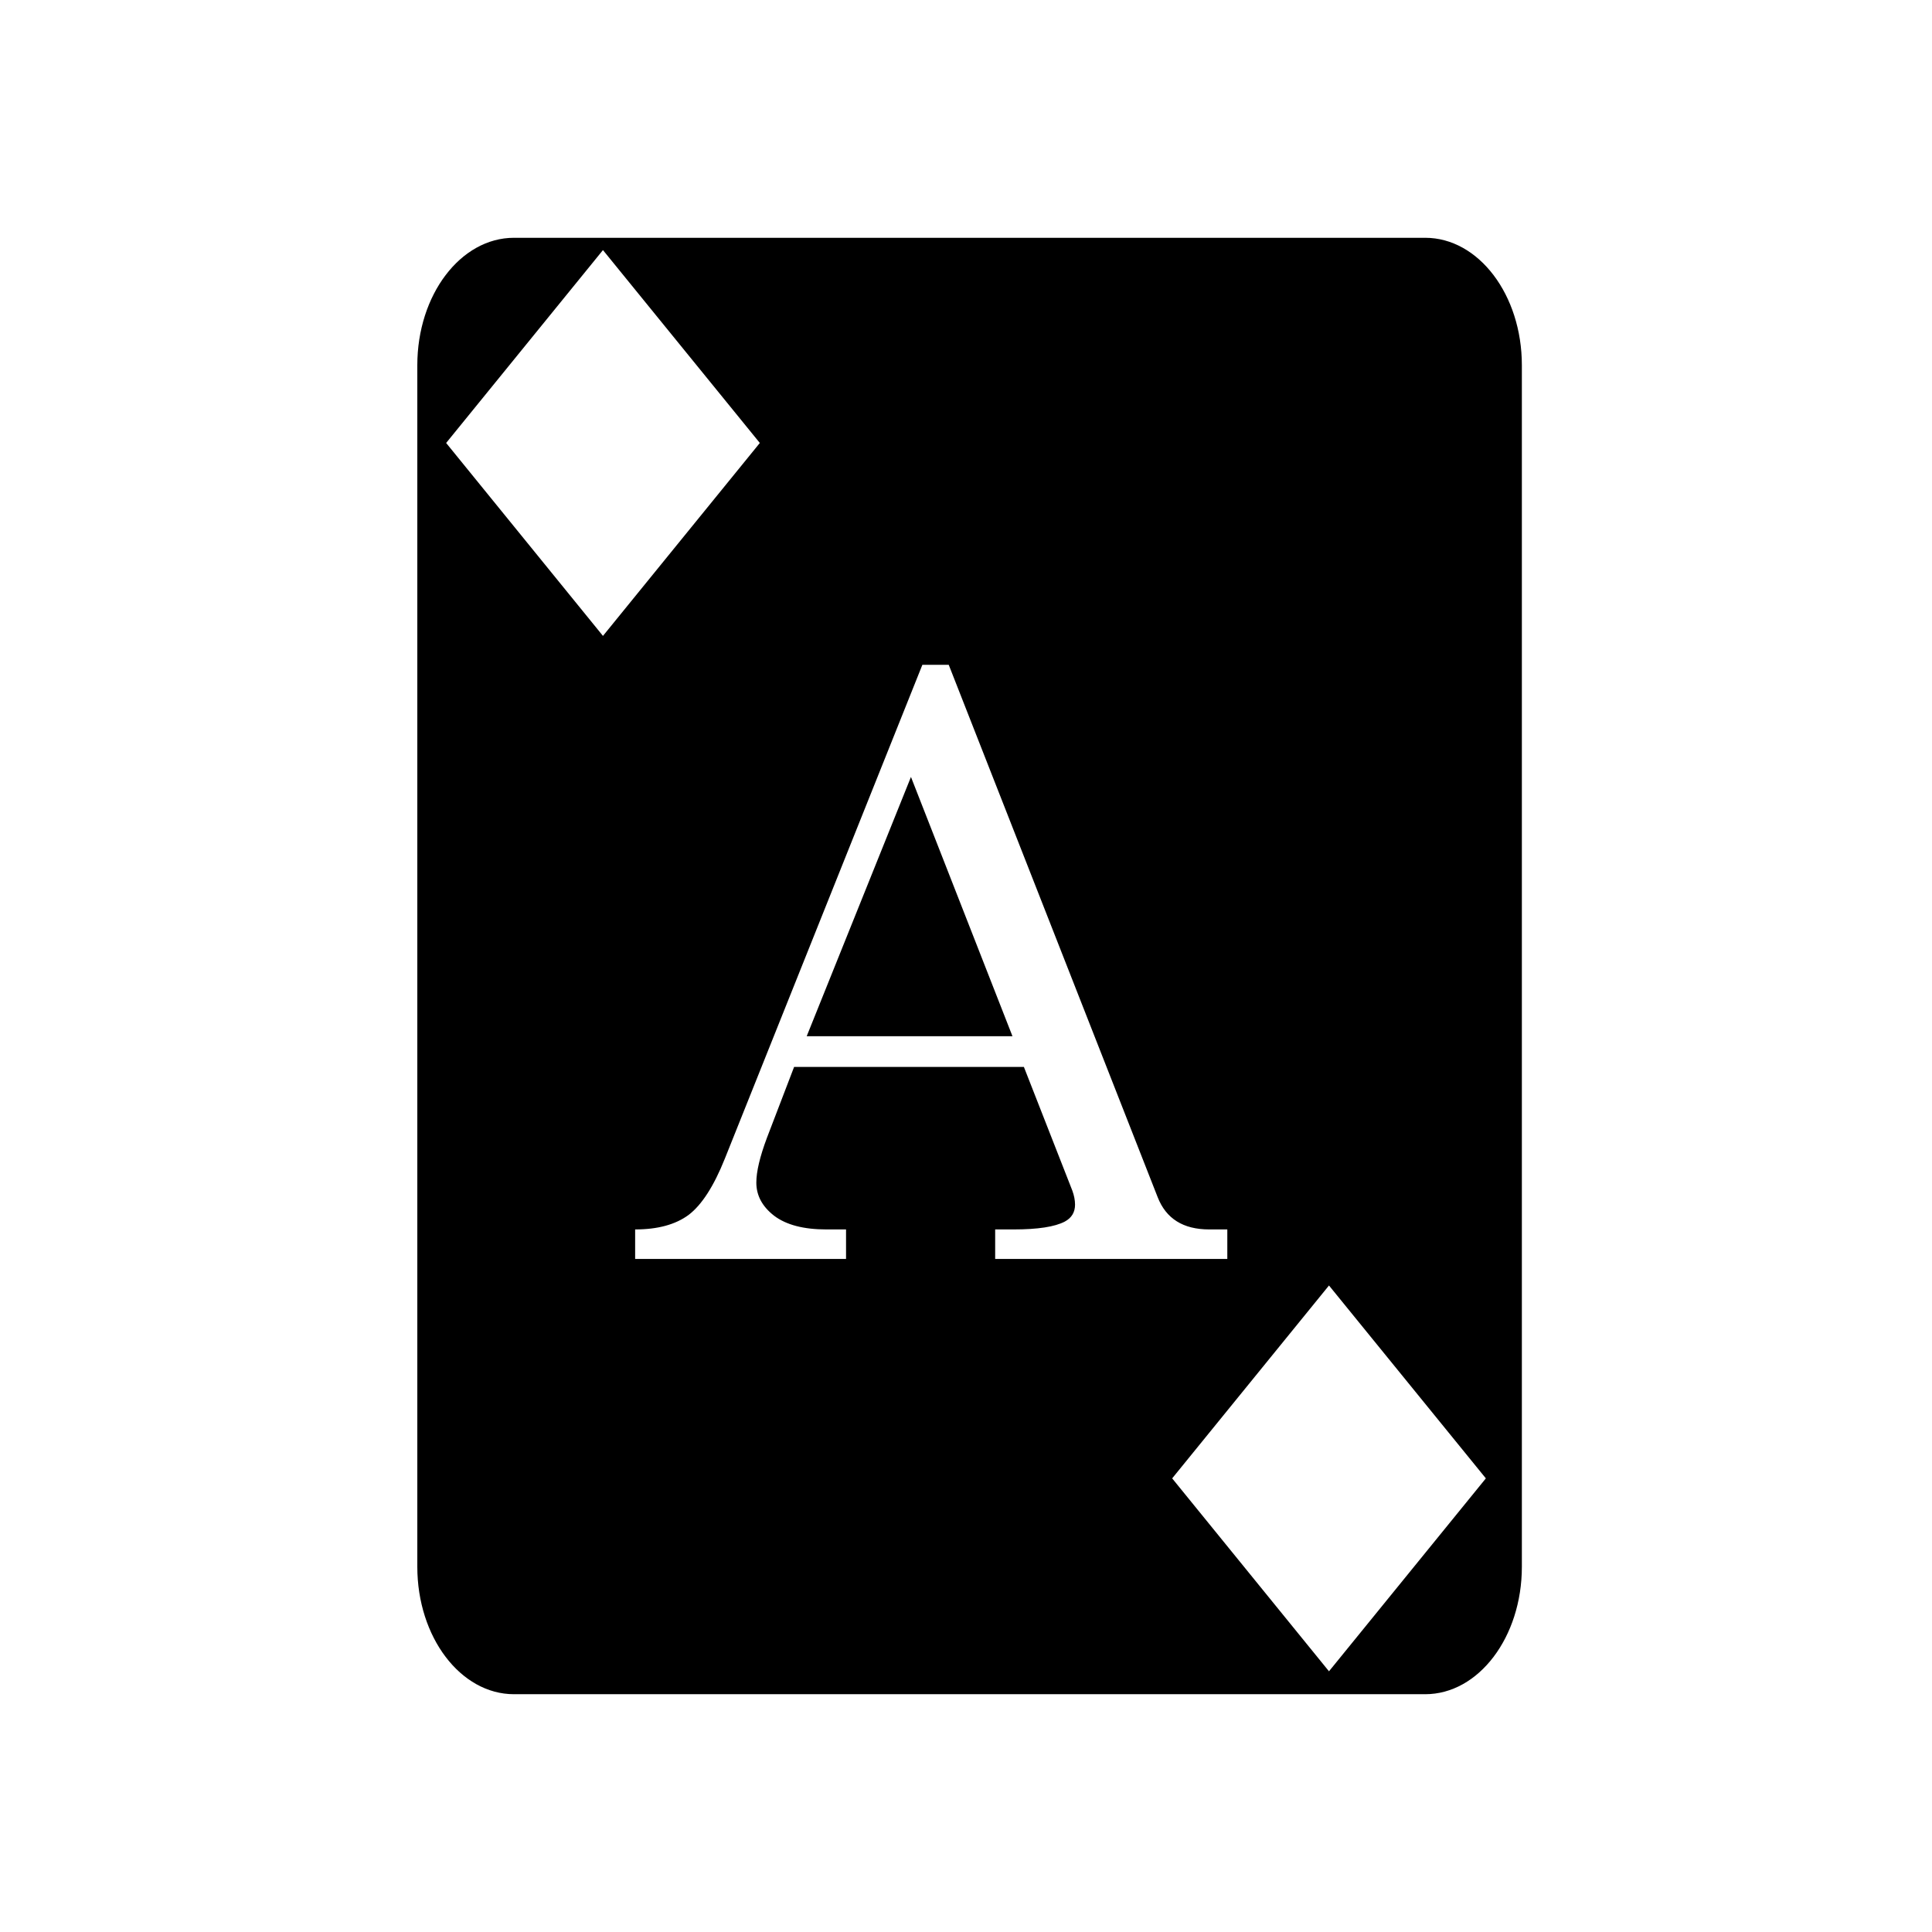 <svg xmlns="http://www.w3.org/2000/svg" width="100%" height="100%" viewBox="0 0 583.68 583.68"><path d="M155.276 71.84c-16.126 0-29.2 17.237-29.2 38.5v363c0 21.263 13.074 38.5 29.2 38.5h275.298c16.126 0 29.198-17.237 29.198-38.5v-363c0-21.263-13.072-38.5-29.198-38.5H155.276z m26.884 3.717h0.002l47.39 58.27-47.39 58.286-47.377-58.287 47.375-58.27z m96.5 125.287h7.963l63.121 160.834c2.536 6.498 7.727 9.748 15.573 9.748h5.468v8.916h-70.134v-8.916h5.587c7.291 0 12.442-0.792 15.454-2.377 2.06-1.11 3.09-2.815 3.09-5.113 0-1.347-0.278-2.774-0.833-4.28l-14.62-37.324h-69.423l-8.2 21.397c-2.14 5.706-3.21 10.222-3.21 13.55 0 3.884 1.782 7.213 5.348 9.987 3.645 2.774 8.916 4.16 15.81 4.16h5.944v8.916h-63.715v-8.916c6.815 0 12.204-1.466 16.166-4.399 3.962-3.011 7.61-8.676 10.937-16.998l59.674-149.185z m-3.447 33.879l-31.502 78.336h62.17l-30.668-78.336z m126.29 153.64l47.392 58.27-47.393 58.287-47.375-58.287 47.375-58.27z" /></svg>